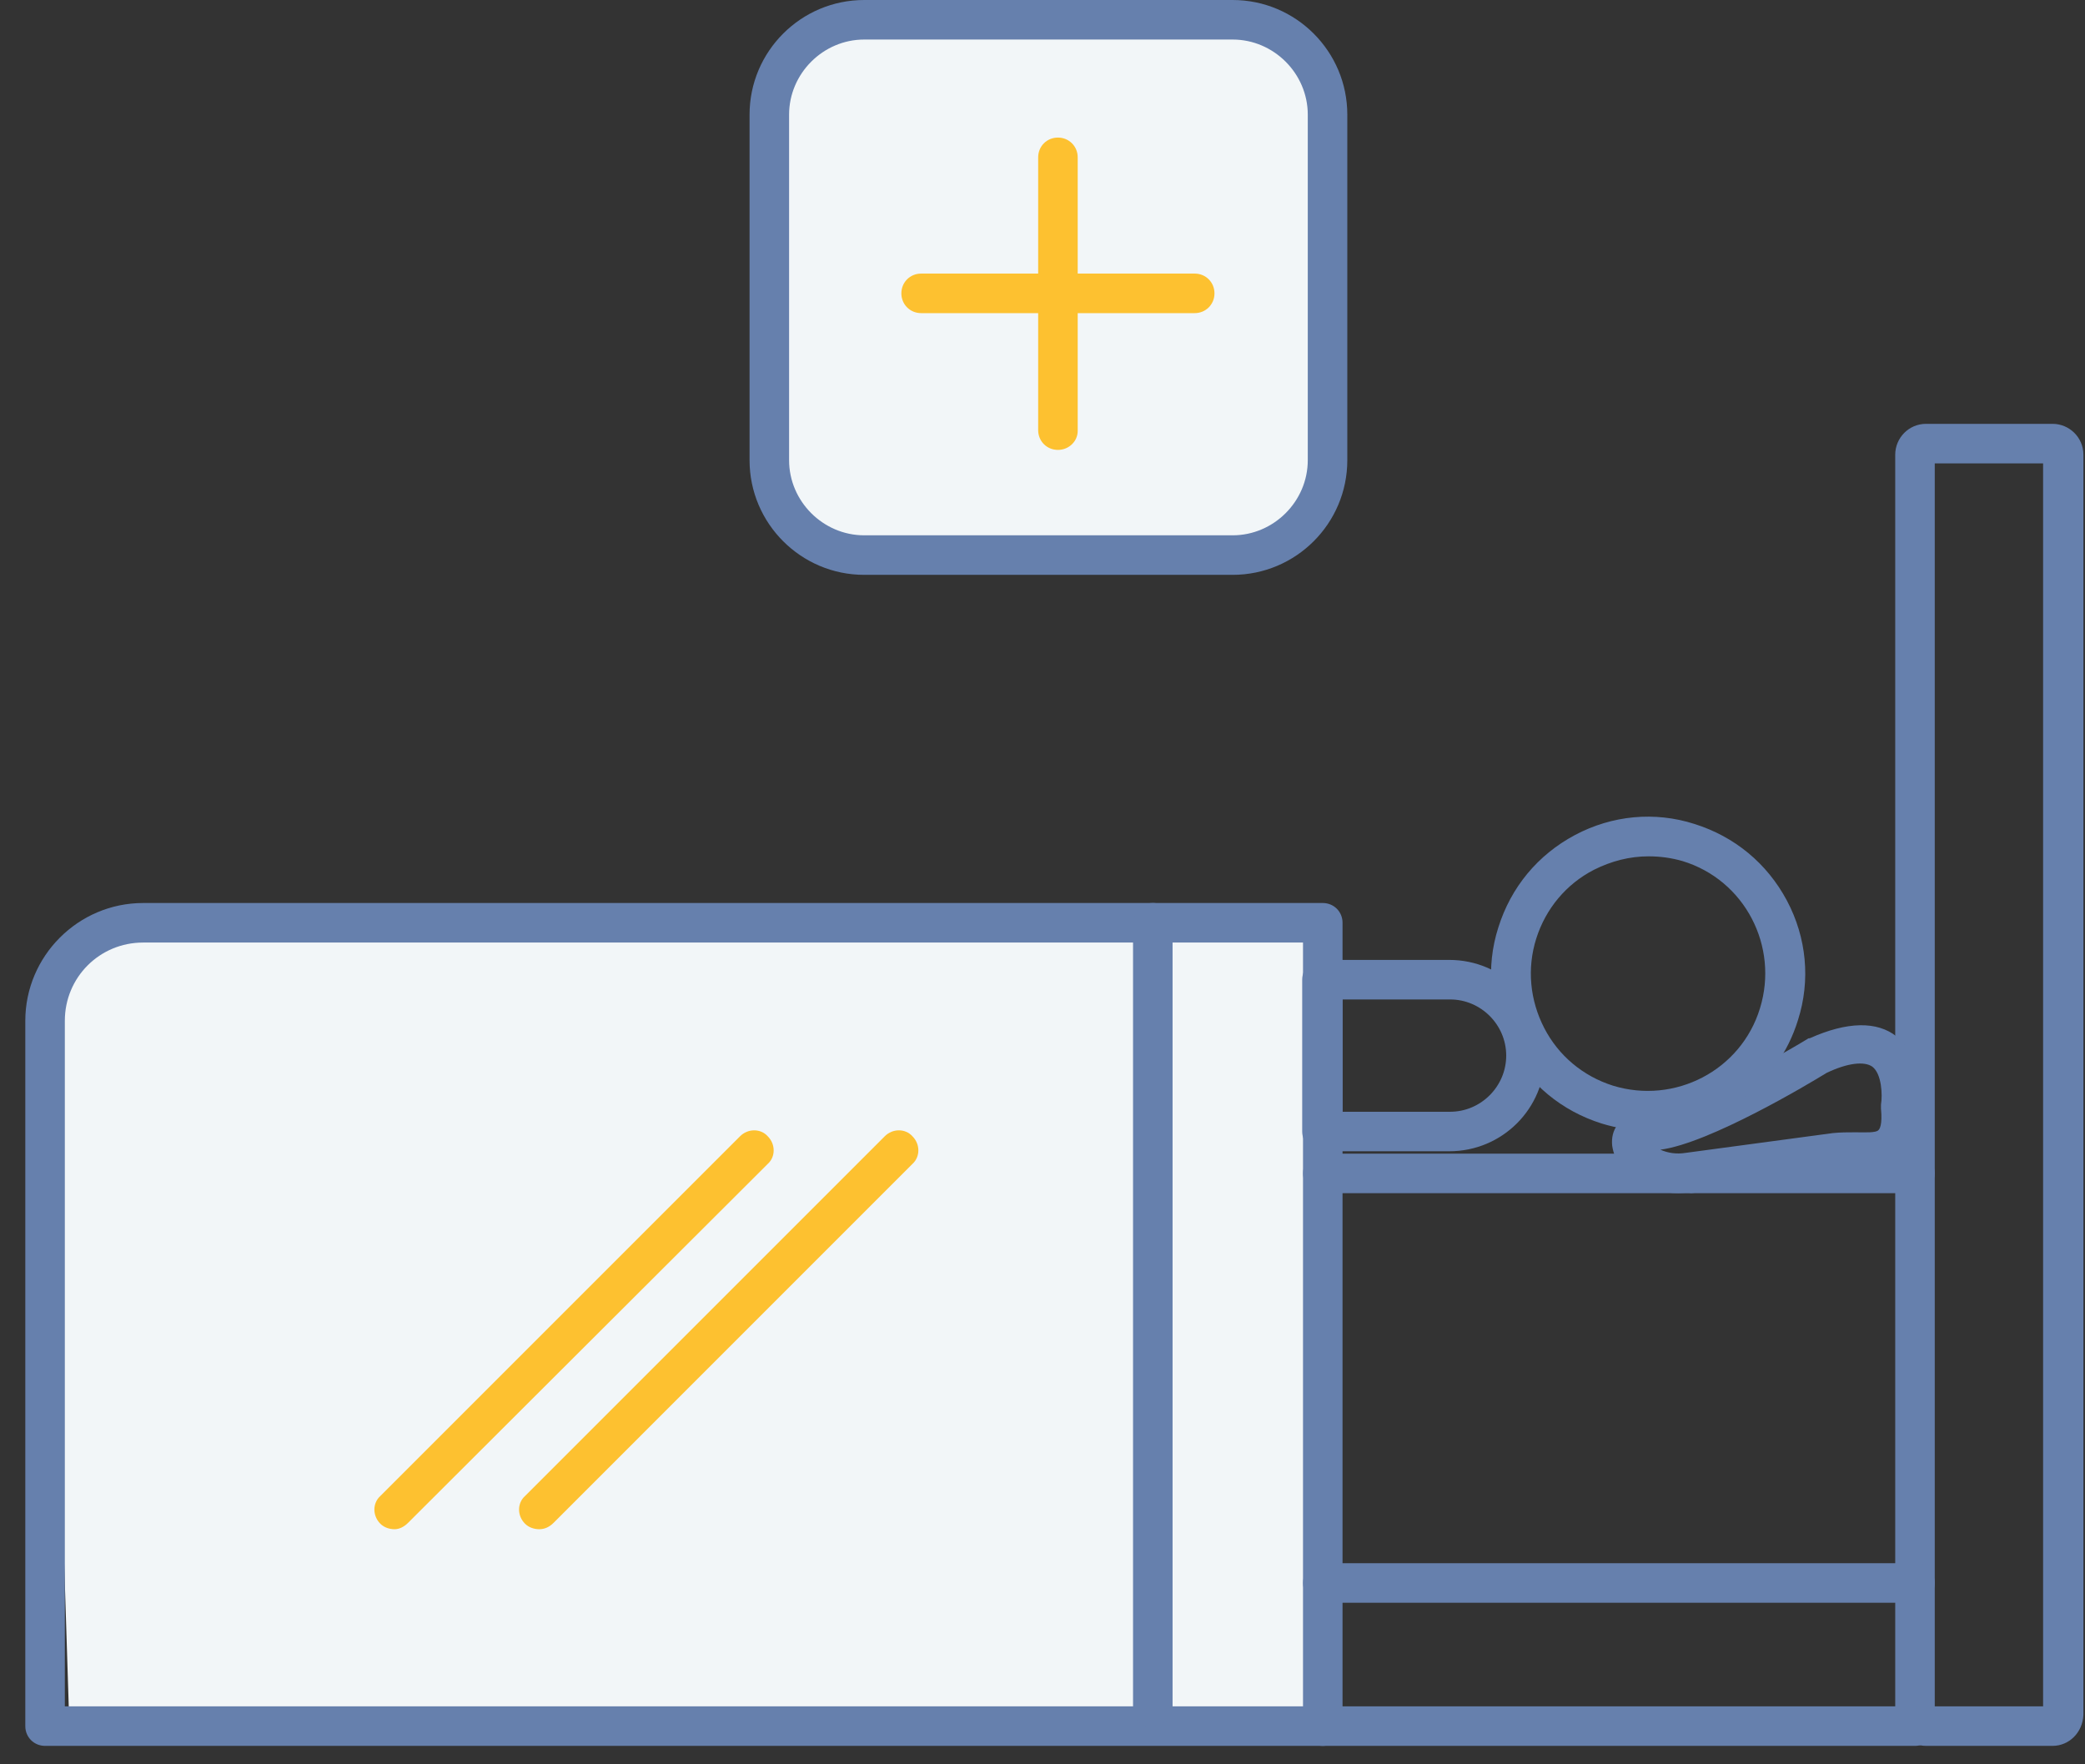 <svg width="52" height="44" viewBox="0 0 52 44" fill="none" xmlns="http://www.w3.org/2000/svg">
<rect x="0" y="0" width="52" height="44" fill="#333333" stroke="none"/>
<path d="M30.857 0.646H21.34C19.956 0.646 19.417 1.607 19.321 2.087V11.027C19.321 13.334 20.667 13.911 21.34 13.911H30.28C31.895 13.911 32.875 12.373 33.164 11.604V3.818C33.164 1.511 31.626 0.742 30.857 0.646Z" fill="#F2F6F8"/>
<path d="M32.587 43.038V22.851C24.801 23.043 8.19 22.851 5.191 22.851C2.191 22.851 1.153 24.197 1.153 24.87L1.73 43.038H32.587Z" fill="#F2F6F8"/>
<path d="M51.191 43.54H48.036C47.622 43.54 47.267 43.205 47.267 42.771V11.339C47.267 10.925 47.602 10.57 48.036 10.57H51.191C51.605 10.57 51.96 10.905 51.96 11.339V42.771C51.941 43.205 51.605 43.54 51.191 43.54ZM48.253 42.554H50.955V11.556H48.253V42.554Z" fill="#6680AD"/>
<path d="M30.742 14.336H21.553C19.976 14.336 18.694 13.054 18.694 11.477V2.859C18.694 1.282 19.976 0 21.553 0H30.742C32.32 0 33.602 1.282 33.602 2.859V11.477C33.602 13.054 32.32 14.336 30.742 14.336ZM21.553 0.986C20.528 0.986 19.68 1.834 19.68 2.859V11.477C19.68 12.502 20.528 13.35 21.553 13.35H30.742C31.768 13.35 32.616 12.502 32.616 11.477V2.859C32.616 1.834 31.768 0.986 30.742 0.986H21.553Z" fill="#6680AD"/>
<path d="M26.385 11.22C26.108 11.22 25.892 11.003 25.892 10.727V3.924C25.892 3.648 26.108 3.431 26.385 3.431C26.661 3.431 26.878 3.648 26.878 3.924V10.747C26.878 11.003 26.661 11.22 26.385 11.22Z" fill="#FDC130"/>
<path d="M29.796 7.809H22.973C22.697 7.809 22.48 7.592 22.48 7.316C22.48 7.04 22.697 6.823 22.973 6.823H29.796C30.072 6.823 30.289 7.04 30.289 7.316C30.289 7.592 30.072 7.809 29.796 7.809Z" fill="#FDC130"/>
<path d="M9.84 38.137C9.721 38.137 9.583 38.098 9.485 37.999C9.288 37.802 9.288 37.487 9.485 37.309L18.457 28.337C18.654 28.14 18.97 28.14 19.147 28.337C19.345 28.534 19.345 28.85 19.147 29.027L10.175 37.98C10.076 38.078 9.958 38.137 9.84 38.137Z" fill="#FDC130"/>
<path d="M13.449 38.137C13.33 38.137 13.192 38.098 13.094 37.999C12.896 37.802 12.896 37.487 13.094 37.309L22.066 28.337C22.263 28.14 22.579 28.14 22.756 28.337C22.953 28.534 22.953 28.85 22.756 29.027L13.804 37.98C13.705 38.078 13.587 38.137 13.449 38.137Z" fill="#FDC130"/>
<path d="M47.76 29.757C47.622 29.757 34.036 29.757 32.99 29.757C32.715 29.757 32.498 29.54 32.498 29.264C32.498 28.988 32.715 28.771 32.99 28.771C34.036 28.771 47.622 28.771 47.76 28.771C48.036 28.771 48.253 28.988 48.253 29.264C48.253 29.52 48.036 29.757 47.76 29.757Z" fill="#6680AD"/>
<path d="M47.76 39.971C47.622 39.971 34.036 39.971 32.99 39.971C32.715 39.971 32.498 39.754 32.498 39.478C32.498 39.202 32.715 38.985 32.99 38.985C34.036 38.985 47.622 38.985 47.76 38.985C48.036 38.985 48.253 39.202 48.253 39.478C48.253 39.754 48.036 39.971 47.76 39.971Z" fill="#6680AD"/>
<path d="M47.76 43.54C47.622 43.54 34.036 43.54 32.99 43.54C32.715 43.54 32.498 43.324 32.498 43.047C32.498 42.771 32.715 42.554 32.99 42.554C34.036 42.554 47.622 42.554 47.76 42.554C48.036 42.554 48.253 42.771 48.253 43.047C48.253 43.324 48.036 43.54 47.76 43.54Z" fill="#6680AD"/>
<path d="M41.864 29.756C41.529 29.756 41.193 29.678 40.937 29.54C40.523 29.323 40.267 28.968 40.208 28.573C40.188 28.376 40.227 28.199 40.346 28.041C40.562 27.785 40.937 27.725 41.233 27.706C41.943 27.647 43.974 26.582 45.078 25.911C45.098 25.892 45.118 25.892 45.137 25.892C46.064 25.477 46.813 25.458 47.306 25.852C47.997 26.384 47.938 27.39 47.898 27.666C47.938 28.218 47.819 28.613 47.563 28.889C47.188 29.283 46.675 29.264 46.261 29.264C46.104 29.264 45.965 29.264 45.847 29.264L42.179 29.756C42.081 29.737 41.962 29.756 41.864 29.756ZM41.41 28.672C41.588 28.751 41.805 28.79 42.041 28.751L45.709 28.258C45.906 28.238 46.084 28.238 46.281 28.238C46.498 28.238 46.794 28.258 46.853 28.179C46.873 28.159 46.952 28.061 46.912 27.647C46.912 27.607 46.912 27.568 46.912 27.548C46.952 27.311 46.932 26.779 46.695 26.601C46.498 26.463 46.084 26.503 45.551 26.759C45.137 27.016 42.633 28.514 41.41 28.672Z" fill="#6680AD"/>
<path d="M41.115 28.199C40.72 28.199 40.346 28.14 39.951 28.021C38.946 27.706 38.137 27.035 37.644 26.108C37.151 25.182 37.052 24.117 37.368 23.131C37.683 22.125 38.354 21.317 39.281 20.824C40.208 20.331 41.272 20.232 42.258 20.548C43.264 20.863 44.072 21.534 44.566 22.46C45.059 23.387 45.157 24.452 44.842 25.438C44.329 27.114 42.771 28.199 41.115 28.199ZM41.115 21.356C40.641 21.356 40.188 21.474 39.754 21.691C39.064 22.046 38.551 22.658 38.314 23.407C38.078 24.156 38.157 24.945 38.512 25.635C38.867 26.325 39.478 26.838 40.227 27.075C41.765 27.548 43.422 26.7 43.895 25.142C44.368 23.604 43.52 21.948 41.962 21.474C41.687 21.395 41.41 21.356 41.115 21.356Z" fill="#6680AD"/>
<path d="M36.145 28.711H32.971C32.694 28.711 32.477 28.494 32.477 28.218V24.432C32.477 24.156 32.694 23.939 32.971 23.939H36.145C37.467 23.939 38.531 25.004 38.531 26.325C38.531 27.647 37.467 28.711 36.145 28.711ZM33.483 27.726H36.165C36.934 27.726 37.565 27.094 37.565 26.325C37.565 25.556 36.934 24.925 36.165 24.925H33.483V27.726Z" fill="#6680AD"/>
<path d="M32.99 43.54H1.124C0.848 43.54 0.631 43.324 0.631 43.047V25.458C0.631 23.841 1.952 22.52 3.569 22.52H32.99C33.266 22.52 33.483 22.736 33.483 23.012V43.047C33.483 43.324 33.266 43.54 32.99 43.54ZM1.617 42.554H32.497V23.506H3.569C2.484 23.506 1.617 24.373 1.617 25.458V42.554Z" fill="#6680AD"/>
<path d="M28.751 43.067C28.475 43.067 28.258 42.85 28.258 42.574V23.012C28.258 22.736 28.475 22.52 28.751 22.52C29.027 22.52 29.244 22.736 29.244 23.012V42.574C29.244 42.85 29.007 43.067 28.751 43.067Z" fill="#6680AD"/>
</svg>
